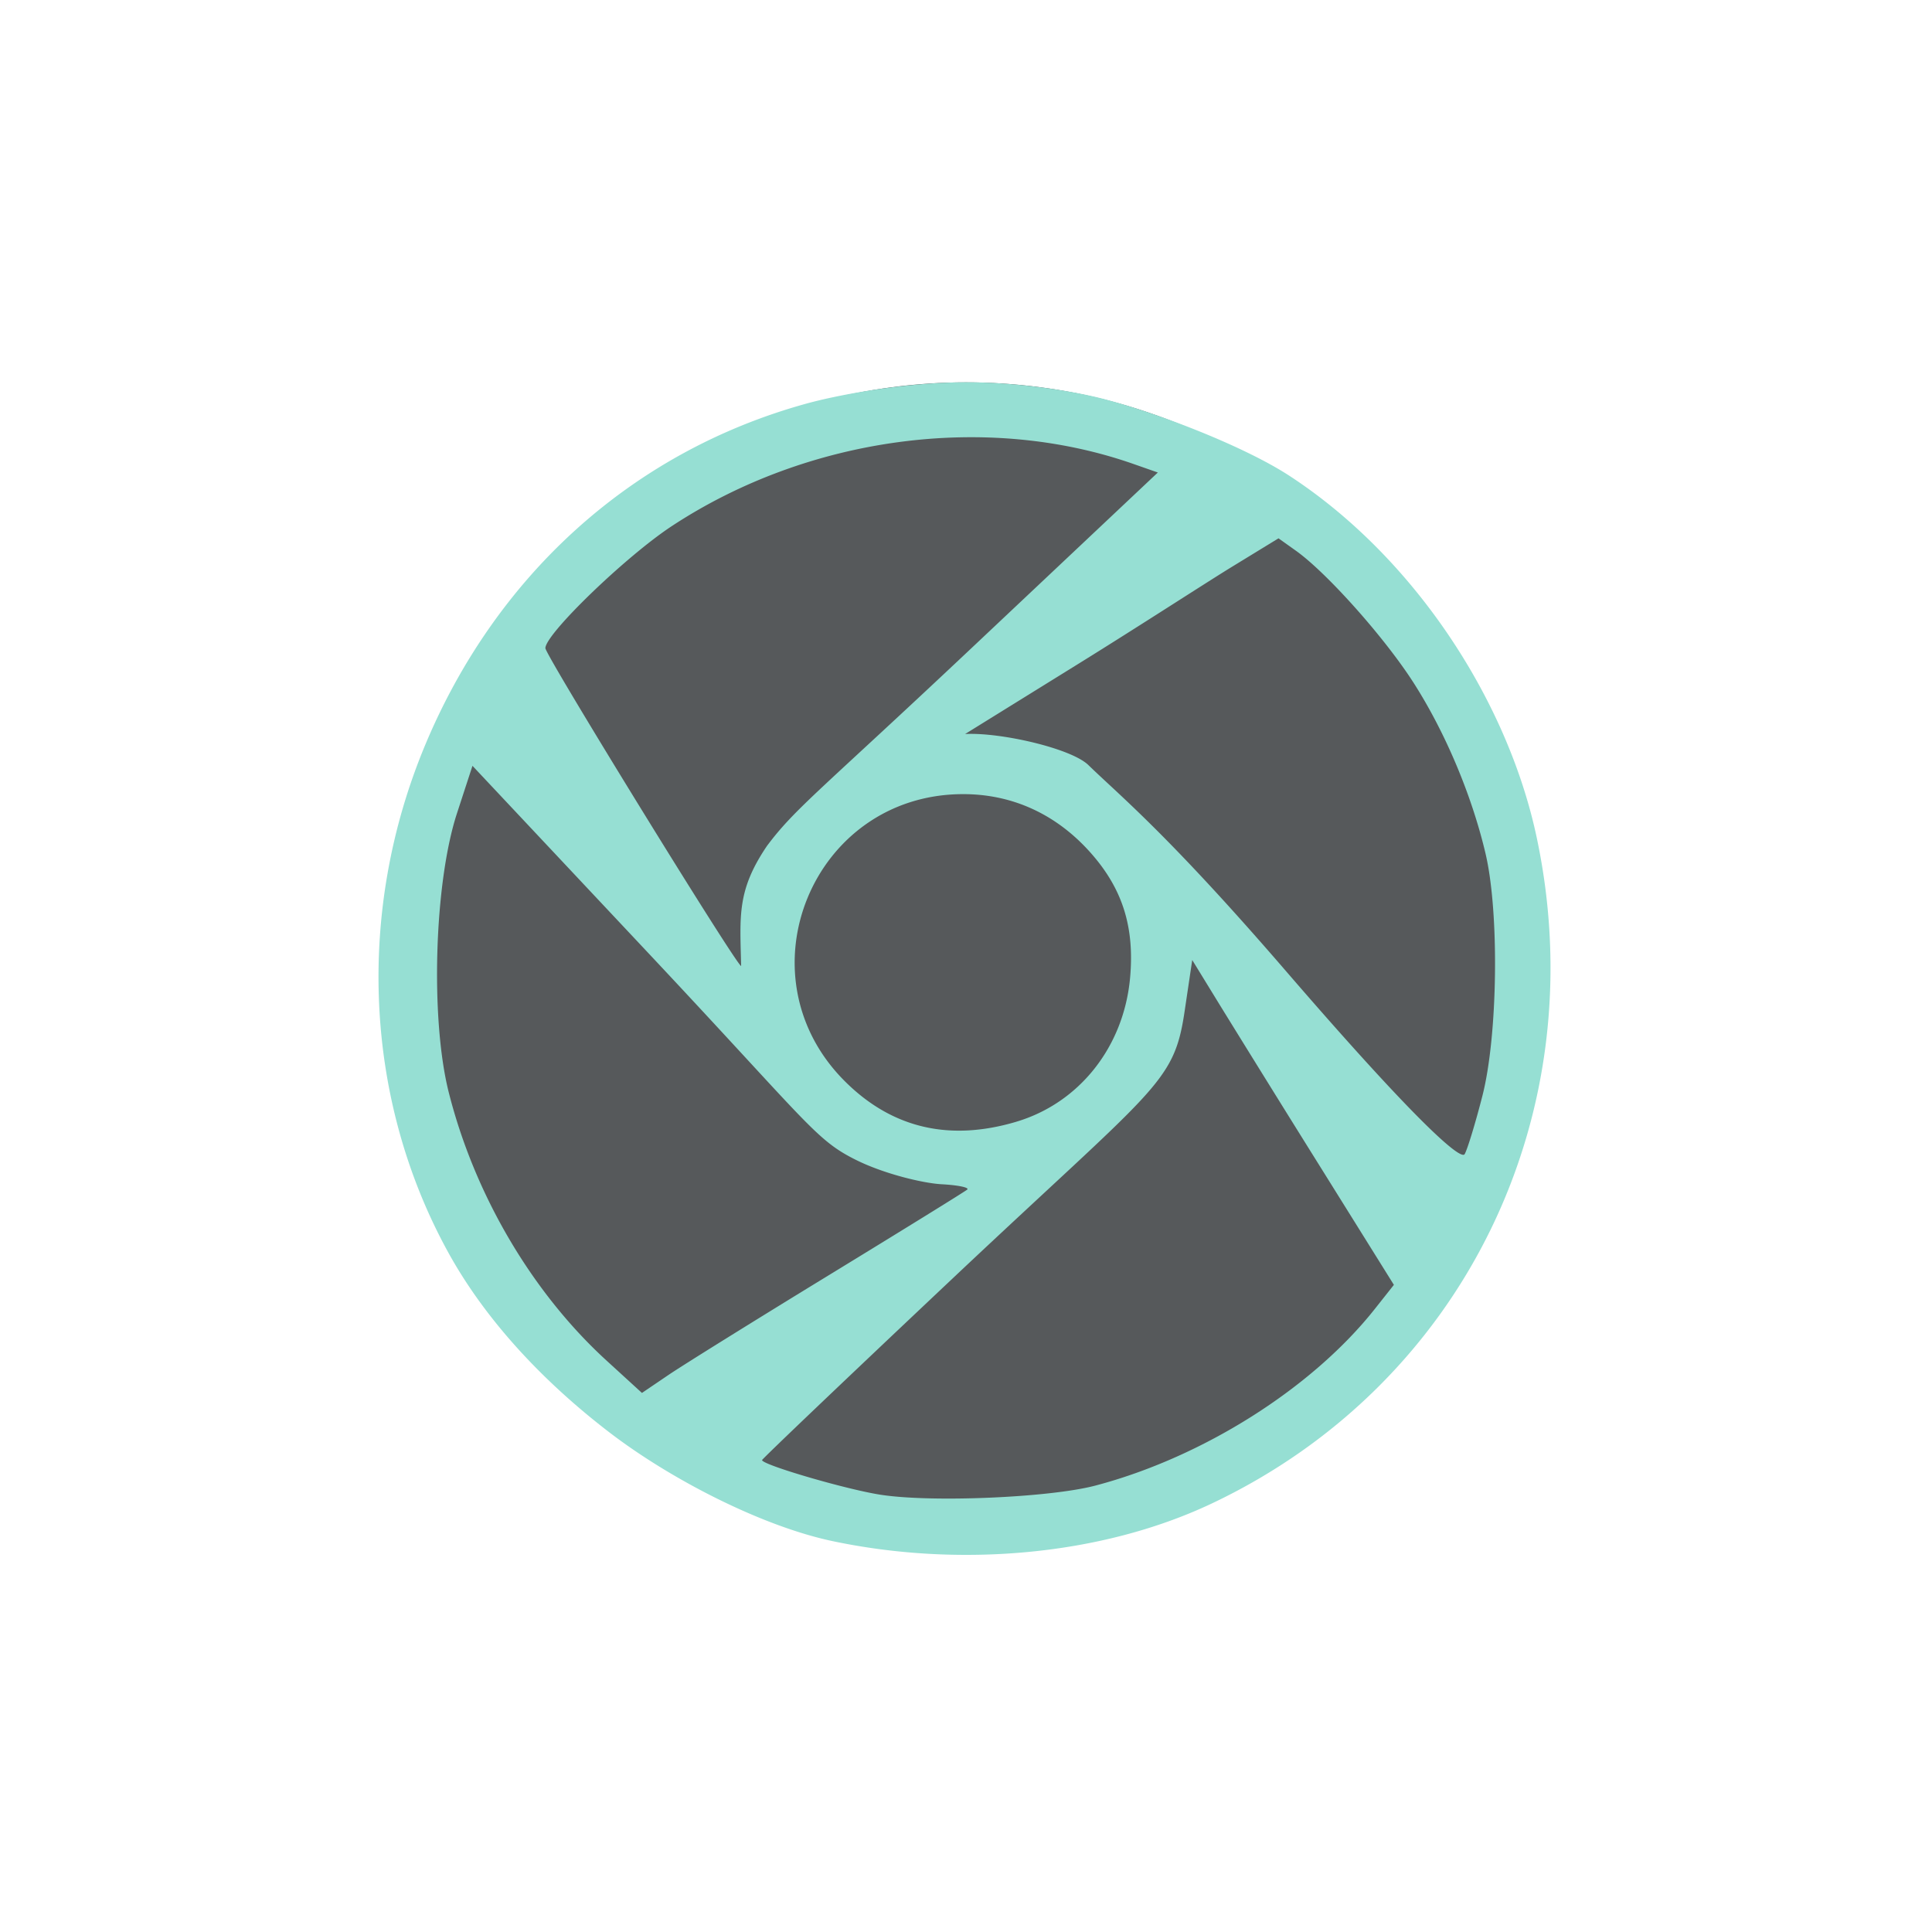 <svg viewBox="0 0 192 192" version="1.1" id="svg196" xml:space="preserve" xmlns="http://www.w3.org/2000/svg"><defs id="defs184"><style id="style182"></style></defs><ellipse style="opacity:1;fill:#56595b;stroke-width:.004;stroke-opacity:.149" id="path454" cx="96" cy="96" rx="57.084" ry="58.003"/><path style="fill:#96dfd3;stroke-width:.633" d="M82.748 153.157c-6.987-1.473-16.022-6.087-22.168-10.793-6.468-4.954-12.278-11.06-16.057-17.94-8.324-15.157-9.17-33.81-2.294-50.327 6.903-16.58 20.234-29.11 37.908-33.987 2.757-.76 8.995-2.02 15.248-2.114 5.669-.086 11.381.924 13.915 1.556 5.418 1.352 14.271 4.751 18.843 7.734 12.384 8.081 21.678 22.274 24.576 35.96 5.804 27.41-7.205 54.287-32.282 66.164-11.055 5.236-25.189 6.384-37.69 3.747zm26.118-5.523c10.68-2.82 21.517-9.67 27.752-17.54l1.905-2.406-7.216-11.569a3658.753 3658.753 0 0 1-10.02-16.141l-2.804-4.572-.764 5.141c-1.067 7.172-2.824 7.435-23.068 26.522-10.405 9.81-18.918 17.924-18.918 18.032 0 .467 8.287 2.895 11.736 3.438 5.063.797 16.836.299 21.397-.905zm-26.483-20.916c7.315-4.469 13.497-8.293 13.738-8.497.24-.204-.9-.443-2.534-.531-1.848-.1-5.7-1.027-8.457-2.388-4.104-2.025-4.672-3.523-20.778-20.672L46.954 76.106l-1.541 4.722c-2.262 6.93-2.657 20.45-.812 27.748 2.575 10.182 8.283 19.879 15.683 26.642l3.512 3.21 2.644-1.792c1.454-.985 8.628-5.448 15.943-9.918zm64.938-17.818c1.534-5.997 1.69-18.22.308-24.082-1.368-5.798-3.99-12.025-7.138-16.947-2.867-4.484-8.615-10.937-11.704-13.14l-1.73-1.233-4.603 2.816c-2.532 1.549-9.146 5.851-15.32 9.677L95.91 72.947c3.495-.19 10.539 1.418 12.251 3.083 3.159 3.07 7.897 6.872 19.618 20.454 12.706 14.722 17.394 18.9 17.78 18.209.284-.508 1.077-3.114 1.762-5.793zm-46.332 2.58c6.276-1.863 10.696-7.452 11.318-14.31.453-4.999-.735-8.803-3.859-12.351-3.415-3.88-7.805-5.909-12.765-5.899-14.925.03-22.303 17.954-11.738 28.518 4.67 4.67 10.376 6.023 17.044 4.043zM76.23 84.055c2.796-3.746 5.329-5.522 20.238-19.573l18.597-17.525-2.407-.843c-14.605-5.12-32.315-2.746-45.864 6.149C62.22 55.263 54.2 63.002 54.2 64.413 54.2 65.12 73.218 96 73.653 96c-.11-4.992-.439-7.498 2.576-11.946z" id="path920"/></svg>